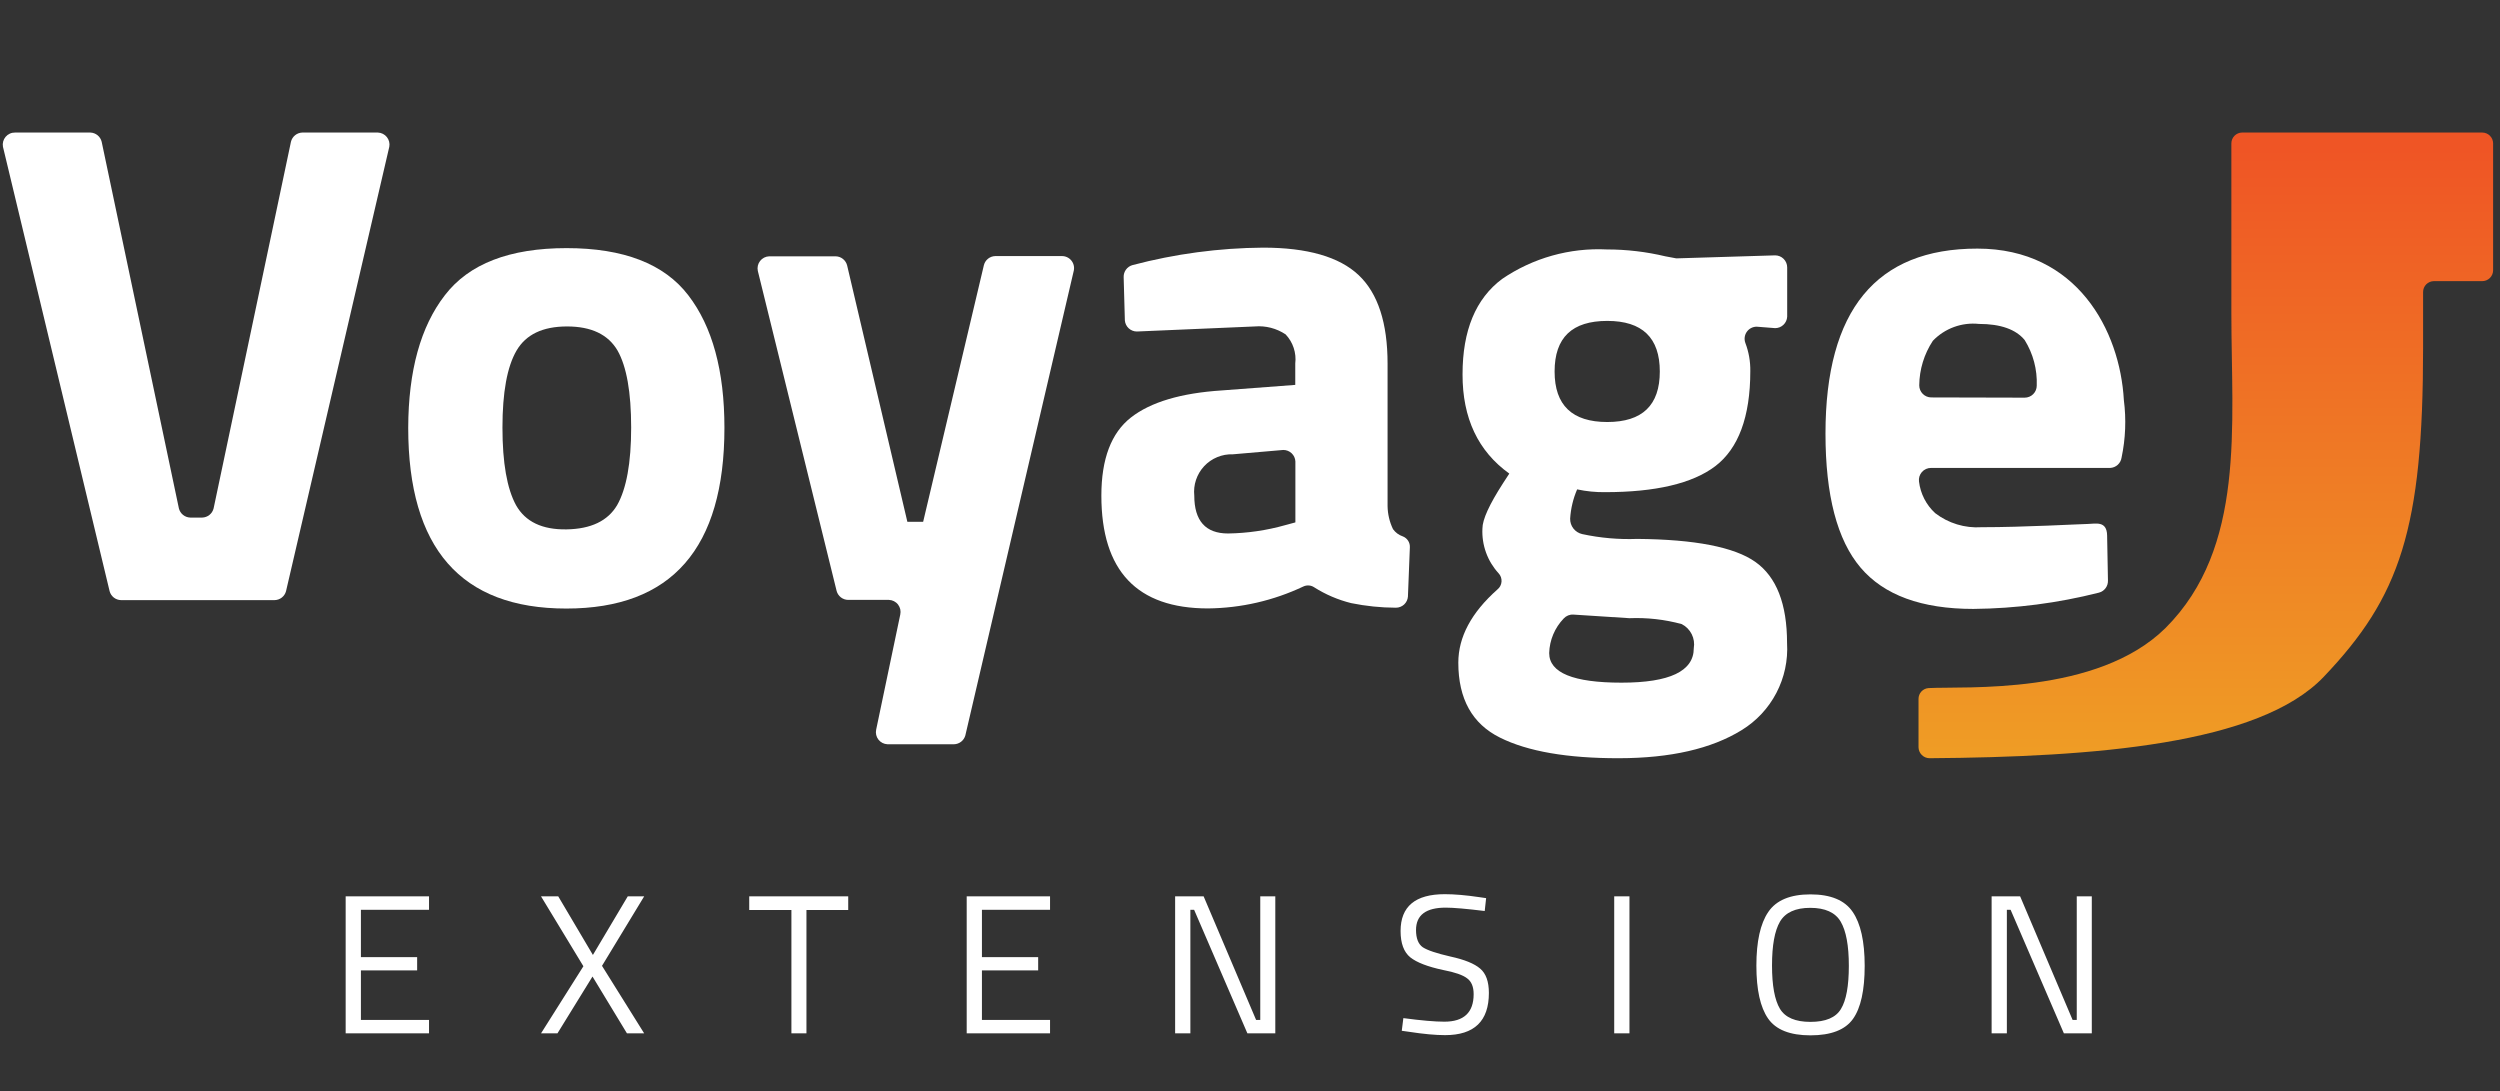 <svg width="181" height="79" viewBox="0 0 181 79" fill="none" xmlns="http://www.w3.org/2000/svg">
<rect x="0" y="0" width="181" height="79" fill="#333333" stroke="none"/>
<path d="M21.886 9.597H27.365C27.49 9.602 27.612 9.634 27.723 9.691C27.834 9.747 27.932 9.827 28.01 9.925C28.087 10.022 28.143 10.136 28.174 10.257C28.204 10.377 28.208 10.504 28.185 10.626L20.708 42.803C20.66 42.984 20.553 43.145 20.405 43.262C20.258 43.378 20.076 43.444 19.888 43.448H8.756C8.568 43.444 8.386 43.378 8.238 43.262C8.091 43.145 7.984 42.984 7.936 42.803L0.214 10.626C0.191 10.499 0.196 10.369 0.229 10.244C0.263 10.119 0.323 10.004 0.407 9.905C0.49 9.807 0.595 9.728 0.712 9.675C0.83 9.621 0.958 9.595 1.087 9.597H6.54C6.73 9.603 6.913 9.671 7.061 9.79C7.209 9.91 7.314 10.075 7.36 10.26L12.952 36.809C12.998 36.994 13.103 37.159 13.251 37.278C13.399 37.398 13.582 37.466 13.772 37.472H14.645C14.835 37.466 15.018 37.398 15.166 37.278C15.314 37.159 15.419 36.994 15.465 36.809L21.066 10.26C21.112 10.075 21.217 9.91 21.365 9.79C21.513 9.671 21.696 9.603 21.886 9.597Z" fill="white"/>
<path d="M32.208 21.375C33.953 19.101 36.89 17.964 41.02 17.964C45.149 17.964 48.086 19.101 49.831 21.375C51.576 23.644 52.449 26.843 52.449 30.972C52.449 39.697 48.633 44.059 41.002 44.059C33.371 44.059 29.555 39.697 29.555 30.972C29.567 26.843 30.451 23.644 32.208 21.375ZM37.364 36.582C38.039 37.775 39.257 38.356 41.02 38.327C42.782 38.298 44 37.717 44.675 36.582C45.356 35.39 45.696 33.514 45.696 30.955C45.696 28.396 45.367 26.537 44.71 25.38C44.029 24.216 42.811 23.635 41.054 23.635C39.298 23.635 38.079 24.216 37.399 25.38C36.718 26.543 36.378 28.401 36.378 30.955C36.378 33.508 36.707 35.384 37.364 36.582Z" fill="white"/>
<path d="M55.686 18.558H60.511C60.7 18.563 60.883 18.63 61.03 18.748C61.178 18.866 61.284 19.029 61.331 19.212L65.693 37.778H66.836L71.234 19.195C71.281 19.011 71.386 18.848 71.534 18.73C71.682 18.612 71.865 18.546 72.054 18.54H76.87C77.001 18.537 77.132 18.564 77.252 18.619C77.372 18.674 77.478 18.755 77.562 18.857C77.646 18.958 77.706 19.078 77.737 19.206C77.768 19.334 77.77 19.467 77.742 19.596L69.89 53.247C69.84 53.427 69.733 53.586 69.585 53.701C69.437 53.815 69.257 53.88 69.07 53.884H64.254C64.126 53.879 64.002 53.846 63.888 53.788C63.775 53.73 63.676 53.648 63.598 53.547C63.52 53.447 63.464 53.33 63.436 53.206C63.408 53.082 63.407 52.953 63.434 52.828L65.179 44.496C65.207 44.371 65.207 44.241 65.18 44.116C65.152 43.99 65.097 43.873 65.019 43.771C64.941 43.669 64.841 43.586 64.727 43.528C64.612 43.469 64.487 43.436 64.359 43.432H61.401C61.211 43.429 61.028 43.364 60.878 43.248C60.729 43.131 60.621 42.969 60.572 42.786L54.866 19.613C54.839 19.489 54.84 19.36 54.868 19.236C54.897 19.111 54.952 18.995 55.03 18.894C55.108 18.794 55.208 18.711 55.321 18.653C55.434 18.595 55.559 18.562 55.686 18.558Z" fill="white"/>
<path d="M100.46 26.322V36.643C100.47 37.22 100.603 37.789 100.853 38.309C101.027 38.554 101.274 38.737 101.559 38.833C101.718 38.894 101.854 39.003 101.946 39.146C102.039 39.289 102.083 39.457 102.074 39.627L101.934 43.195C101.917 43.414 101.817 43.619 101.656 43.768C101.494 43.916 101.282 43.999 101.062 43.998C99.975 43.994 98.891 43.883 97.825 43.666C96.873 43.43 95.966 43.041 95.138 42.515C95.024 42.44 94.893 42.396 94.757 42.387C94.621 42.378 94.485 42.404 94.362 42.462C92.203 43.484 89.848 44.026 87.46 44.05C82.313 44.05 79.739 41.328 79.739 35.884C79.739 33.232 80.451 31.347 81.876 30.23C83.302 29.114 85.494 28.459 88.455 28.267L93.777 27.866V26.322C93.823 25.94 93.784 25.553 93.663 25.188C93.543 24.823 93.343 24.49 93.079 24.21C92.421 23.771 91.634 23.568 90.846 23.635L82.313 24.001C82.093 24.002 81.881 23.919 81.719 23.771C81.558 23.622 81.458 23.418 81.44 23.198L81.353 20.066C81.346 19.87 81.405 19.678 81.52 19.52C81.636 19.361 81.801 19.247 81.99 19.194C85.077 18.378 88.254 17.953 91.448 17.929C94.649 17.929 96.962 18.592 98.366 19.918C99.771 21.244 100.46 23.399 100.46 26.322ZM89.258 32.892C88.87 32.878 88.484 32.948 88.126 33.097C87.767 33.245 87.445 33.469 87.18 33.752C86.916 34.036 86.715 34.373 86.592 34.741C86.469 35.108 86.426 35.498 86.466 35.884C86.466 37.708 87.286 38.624 88.909 38.624C90.308 38.604 91.698 38.402 93.044 38.022L93.786 37.821V33.406C93.775 33.182 93.678 32.972 93.515 32.817C93.353 32.663 93.137 32.577 92.913 32.577L89.258 32.892Z" fill="white"/>
<path d="M129.383 46.563C129.457 47.813 129.19 49.059 128.61 50.168C128.031 51.278 127.161 52.209 126.094 52.863C123.907 54.212 120.947 54.89 117.212 54.895C113.478 54.901 110.608 54.404 108.601 53.404C106.594 52.409 105.582 50.603 105.582 47.977C105.582 46.121 106.525 44.356 108.409 42.681C108.496 42.612 108.568 42.526 108.62 42.428C108.672 42.33 108.703 42.222 108.711 42.111C108.719 42.001 108.704 41.889 108.668 41.785C108.631 41.68 108.572 41.584 108.496 41.503C108.098 41.069 107.789 40.56 107.589 40.006C107.388 39.452 107.299 38.864 107.327 38.275C107.327 37.612 107.825 36.53 108.819 34.986L109.273 34.288C107.01 32.665 105.882 30.269 105.888 27.099C105.888 23.923 106.839 21.628 108.749 20.198C110.979 18.677 113.644 17.927 116.34 18.06C117.765 18.06 119.185 18.227 120.571 18.557L121.365 18.706L128.519 18.488C128.751 18.488 128.973 18.579 129.136 18.743C129.3 18.907 129.392 19.129 129.392 19.36V22.928C129.381 23.152 129.284 23.363 129.121 23.517C128.959 23.672 128.744 23.758 128.519 23.757L127.185 23.652C127.043 23.652 126.904 23.686 126.779 23.751C126.654 23.816 126.546 23.911 126.466 24.026C126.385 24.142 126.334 24.276 126.316 24.416C126.299 24.556 126.315 24.698 126.364 24.83C126.612 25.482 126.733 26.175 126.722 26.872C126.722 30.196 125.85 32.482 124.192 33.747C122.534 35.012 119.83 35.632 116.226 35.632C115.541 35.643 114.856 35.575 114.185 35.431C113.895 36.103 113.724 36.82 113.679 37.551C113.673 37.809 113.756 38.062 113.915 38.265C114.074 38.469 114.299 38.611 114.551 38.668C115.858 38.95 117.194 39.068 118.53 39.017C122.712 39.051 125.565 39.607 127.089 40.683C128.615 41.765 129.383 43.719 129.383 46.563ZM112.161 47.279C112.161 48.71 113.906 49.425 117.396 49.425C120.885 49.425 122.63 48.596 122.63 46.93C122.689 46.584 122.637 46.228 122.48 45.914C122.323 45.601 122.07 45.345 121.758 45.185C120.525 44.849 119.248 44.705 117.971 44.757L113.914 44.496C113.785 44.487 113.655 44.508 113.534 44.556C113.413 44.605 113.305 44.679 113.216 44.775C112.565 45.449 112.189 46.342 112.161 47.279ZM112.553 26.898C112.553 29.341 113.827 30.554 116.366 30.554C118.905 30.554 120.17 29.341 120.17 26.898C120.17 24.455 118.905 23.234 116.366 23.234C113.827 23.234 112.553 24.429 112.553 26.898Z" fill="white"/>
<path d="M140.105 37.15C141.063 37.887 142.257 38.25 143.464 38.17C146.552 38.17 150.566 37.944 151.141 37.935C151.717 37.926 152.529 37.682 152.555 38.755L152.616 42.035C152.622 42.234 152.561 42.428 152.442 42.587C152.323 42.745 152.153 42.858 151.961 42.908C148.989 43.662 145.937 44.058 142.87 44.086C139.119 44.086 136.397 43.088 134.704 41.093C133.012 39.098 132.165 35.864 132.165 31.391C132.165 22.457 135.833 17.993 143.167 17.999C150.382 17.999 153.488 23.941 153.767 28.966C153.946 30.353 153.89 31.759 153.602 33.128C153.573 33.33 153.475 33.516 153.323 33.653C153.172 33.79 152.977 33.87 152.773 33.878H139.808C139.683 33.877 139.56 33.903 139.446 33.953C139.332 34.004 139.23 34.079 139.147 34.172C139.065 34.266 139.003 34.376 138.966 34.495C138.93 34.614 138.919 34.74 138.936 34.864C139.04 35.741 139.455 36.552 140.105 37.15ZM146.587 28.791C146.819 28.791 147.04 28.7 147.204 28.536C147.368 28.372 147.46 28.15 147.46 27.919C147.505 26.757 147.201 25.608 146.587 24.621C145.95 23.845 144.842 23.452 143.272 23.452C142.66 23.388 142.042 23.465 141.464 23.677C140.886 23.889 140.365 24.23 139.939 24.673C139.306 25.632 138.964 26.753 138.953 27.901C138.953 28.133 139.045 28.355 139.209 28.518C139.372 28.682 139.594 28.774 139.826 28.774L146.587 28.791Z" fill="white"/>
<path d="M162.318 9.597H179.707C179.81 9.596 179.913 9.615 180.01 9.654C180.106 9.693 180.194 9.751 180.267 9.824C180.341 9.897 180.4 9.984 180.44 10.079C180.48 10.175 180.501 10.278 180.501 10.382V19.569C180.501 19.673 180.48 19.776 180.44 19.872C180.4 19.967 180.341 20.054 180.267 20.127C180.194 20.2 180.106 20.258 180.01 20.297C179.913 20.336 179.81 20.355 179.707 20.354H176.217C176.113 20.354 176.01 20.375 175.914 20.415C175.818 20.455 175.731 20.513 175.658 20.587C175.585 20.661 175.528 20.749 175.489 20.845C175.45 20.941 175.43 21.044 175.432 21.148V25.17C175.432 38.318 173.765 43.204 168.234 49.006C163.566 53.901 151.587 54.808 139.704 54.895C139.493 54.895 139.29 54.812 139.14 54.663C138.989 54.514 138.904 54.312 138.901 54.101V50.603C138.899 50.403 138.974 50.209 139.11 50.063C139.247 49.916 139.434 49.829 139.634 49.817C142.252 49.678 151.849 50.358 156.796 45.455C162.598 39.644 161.551 30.841 161.551 22.684V10.382C161.551 10.177 161.631 9.98 161.774 9.833C161.918 9.686 162.113 9.601 162.318 9.597Z" fill="url(#paint0_linear_1891_7729)"/>
<path d="M25.026 74.815V64.896H31.061V65.871H26.13V69.297H30.201V70.257H26.13V73.841H31.061V74.815H25.026ZM40.417 64.896L42.926 69.139L45.449 64.896H46.638L43.585 69.927L46.638 74.815H45.391L42.897 70.701L40.36 74.815H39.17L42.238 69.956L39.17 64.896H40.417ZM54.244 65.885V64.896H61.411V65.885H58.387V74.815H57.298V65.885H54.244ZM69.989 74.815V64.896H76.023V65.871H71.092V69.297H75.163V70.257H71.092V73.841H76.023V74.815H69.989ZM85.079 74.815V64.896H87.143L90.941 73.841H91.243V64.896H92.332V74.815H90.311L86.455 65.871H86.183V74.815H85.079ZM104.67 65.713C103.237 65.713 102.52 66.253 102.52 67.333C102.52 67.935 102.683 68.351 103.008 68.58C103.342 68.8 104.011 69.024 105.014 69.254C106.027 69.474 106.744 69.765 107.165 70.128C107.585 70.482 107.795 71.069 107.795 71.891C107.795 73.927 106.739 74.944 104.627 74.944C103.93 74.944 103.055 74.863 102.004 74.701L101.488 74.629L101.603 73.712C102.903 73.884 103.892 73.97 104.57 73.97C105.984 73.97 106.692 73.306 106.692 71.977C106.692 71.442 106.534 71.06 106.219 70.831C105.913 70.592 105.335 70.391 104.484 70.228C103.366 69.99 102.573 69.684 102.105 69.311C101.636 68.929 101.402 68.293 101.402 67.405C101.402 65.627 102.468 64.739 104.599 64.739C105.296 64.739 106.133 64.81 107.107 64.954L107.595 65.025L107.494 65.957C106.166 65.794 105.225 65.713 104.67 65.713ZM116.869 74.815V64.896H117.973V74.815H116.869ZM128.294 69.899C128.294 71.351 128.486 72.398 128.868 73.038C129.25 73.669 129.986 73.984 131.075 73.984C132.174 73.984 132.91 73.674 133.283 73.052C133.665 72.431 133.856 71.39 133.856 69.927C133.856 68.465 133.66 67.4 133.268 66.731C132.877 66.062 132.141 65.728 131.061 65.728C129.991 65.728 129.26 66.062 128.868 66.731C128.486 67.39 128.294 68.446 128.294 69.899ZM135.003 69.927C135.003 71.695 134.721 72.976 134.157 73.769C133.593 74.562 132.566 74.959 131.075 74.959C129.594 74.959 128.572 74.553 128.008 73.74C127.444 72.928 127.162 71.652 127.162 69.913C127.162 68.164 127.449 66.87 128.022 66.029C128.596 65.178 129.613 64.753 131.075 64.753C132.537 64.753 133.555 65.173 134.129 66.014C134.711 66.855 135.003 68.16 135.003 69.927ZM144.193 74.815V64.896H146.258L150.056 73.841H150.357V64.896H151.446V74.815H149.425L145.569 65.871H145.297V74.815H144.193Z" fill="white"/>
<defs>
<linearGradient id="paint0_linear_1891_7729" x1="159.699" y1="10.764" x2="159.699" y2="55.027" gradientUnits="userSpaceOnUse">
<stop stop-color="#EF5525"/>
<stop offset="1" stop-color="#EF9D25"/>
</linearGradient>
</defs>
</svg>
